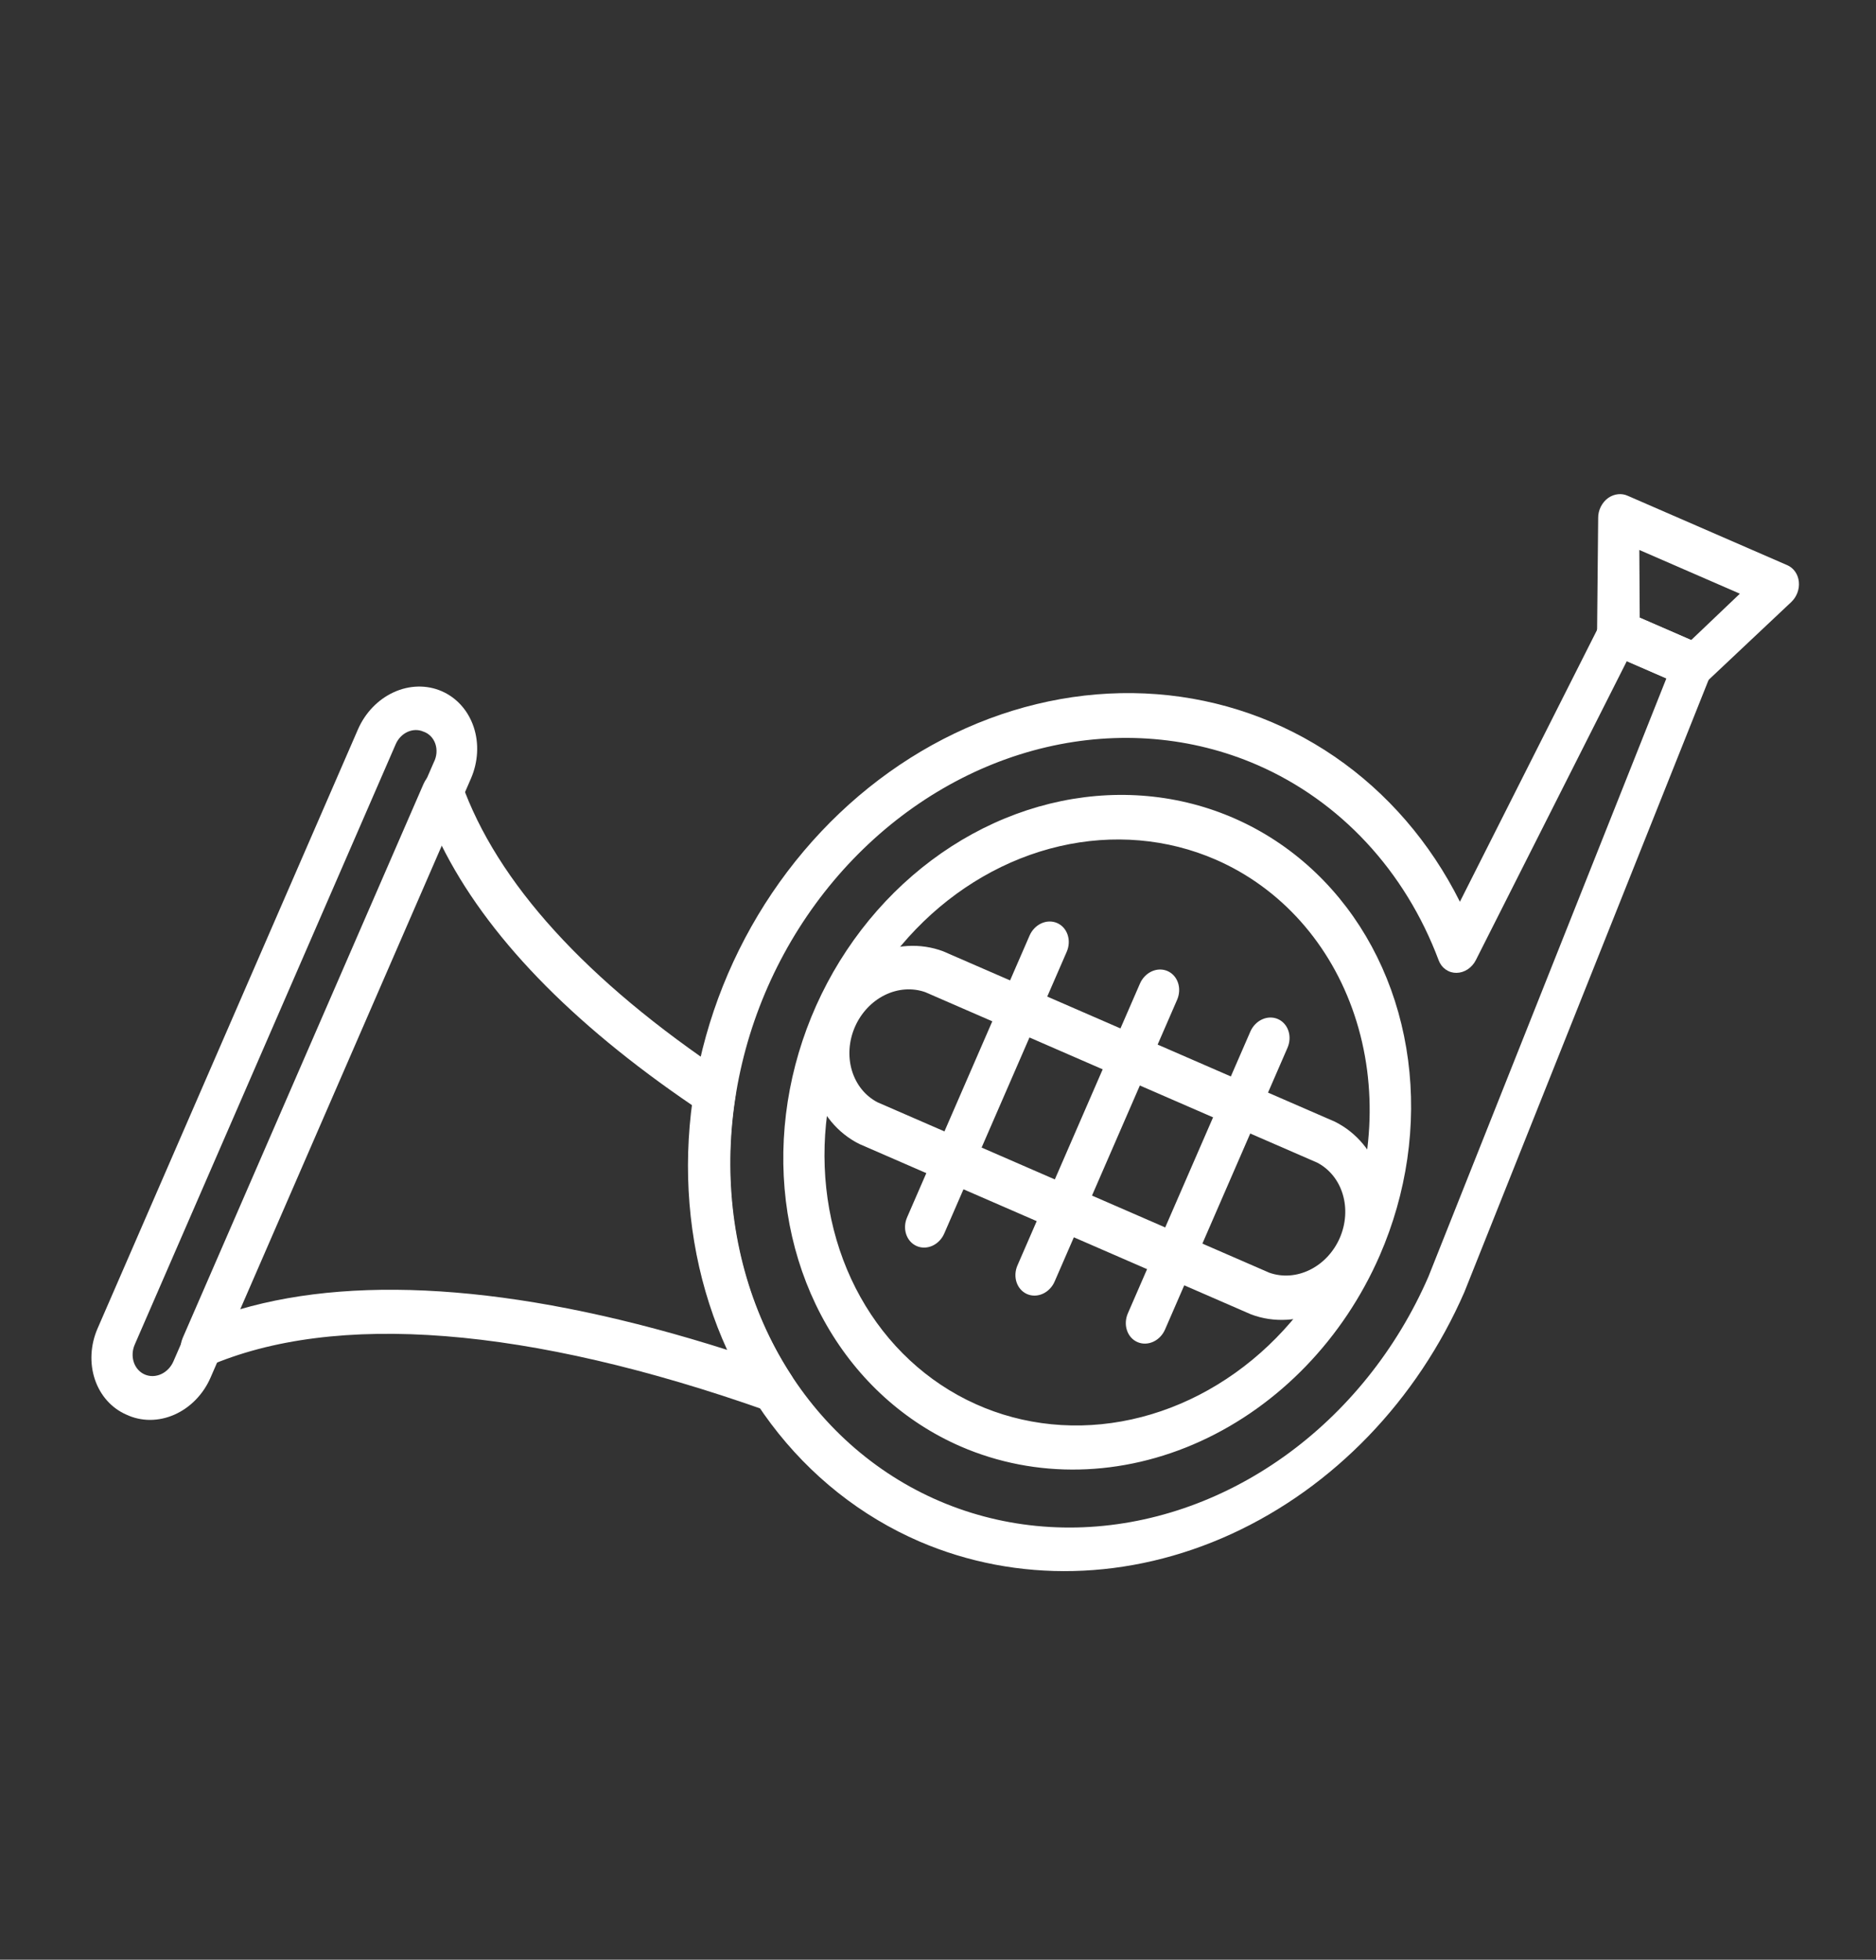 <svg width="113" height="118" viewBox="0 0 113 118" fill="none" xmlns="http://www.w3.org/2000/svg">
<rect x="0" y="0" width="113" height="118" fill="#333333" stroke="none"/>
<g clip-path="url(#clip0_164_315)">
<path d="M11.584 82.292C11.432 82.231 11.297 82.132 11.191 82.003C11.03 81.82 10.926 81.585 10.893 81.329C10.861 81.073 10.899 80.806 11.005 80.562L25.515 47.193C25.621 46.949 25.79 46.738 26 46.587C26.209 46.437 26.451 46.353 26.695 46.345C26.937 46.339 27.171 46.409 27.366 46.546C27.562 46.684 27.711 46.883 27.796 47.12C29.92 53.131 35.306 59.051 43.787 64.706C43.98 64.835 44.13 65.023 44.221 65.248C44.312 65.474 44.339 65.727 44.299 65.978C43.322 72.027 44.533 78.069 47.68 82.844C47.825 83.068 47.897 83.343 47.883 83.627C47.87 83.911 47.773 84.19 47.605 84.423C47.438 84.659 47.208 84.837 46.949 84.93C46.691 85.022 46.418 85.025 46.17 84.938C31.819 79.866 20.174 78.944 12.508 82.28C12.204 82.412 11.873 82.416 11.584 82.292ZM26.58 50.865L14.412 78.849C21.843 76.667 31.905 77.493 43.842 81.293C41.785 76.83 41.048 71.71 41.724 66.574C34.358 61.567 29.276 56.297 26.58 50.865Z" fill="white"/>
<path d="M55.388 92.82C51.869 91.299 48.804 88.87 46.444 85.734C44.085 82.597 42.499 78.844 41.818 74.783C41.136 70.722 41.379 66.469 42.526 62.378C43.672 58.286 45.69 54.471 48.413 51.249C51.135 48.027 54.484 45.489 58.183 43.846C61.882 42.203 65.825 41.502 69.686 41.799C73.547 42.097 77.216 43.386 80.389 45.558C83.562 47.731 86.15 50.726 87.937 54.296L96.39 37.549C96.545 37.239 96.8 36.996 97.103 36.869C97.405 36.743 97.733 36.741 98.018 36.866L102.495 38.813C102.792 38.942 103.02 39.197 103.129 39.521C103.237 39.846 103.217 40.214 103.074 40.543L88.208 77.795C85.367 84.312 80.32 89.551 74.17 92.367C68.019 95.182 61.266 95.345 55.388 92.82ZM75.721 46.056C71.78 44.348 67.364 43.977 63.032 44.989C58.7 46 54.645 48.35 51.382 51.74C48.118 55.131 45.791 59.41 44.695 64.038C43.599 68.665 43.783 73.433 45.224 77.739C46.665 82.044 49.298 85.695 52.791 88.228C56.283 90.762 60.478 92.065 64.846 91.973C69.213 91.881 73.558 90.398 77.329 87.712C81.101 85.025 84.131 81.256 86.037 76.88L100.373 40.848L97.989 39.811L88.9 57.806C88.785 58.035 88.613 58.23 88.406 58.367C88.198 58.504 87.963 58.577 87.728 58.579C87.493 58.581 87.268 58.51 87.078 58.376C86.888 58.242 86.742 58.05 86.657 57.821C84.638 52.436 80.73 48.233 75.721 46.056ZM57.875 87.099C54.506 85.637 51.694 83.097 49.796 79.802C47.898 76.506 46.999 72.602 47.212 68.584C47.425 64.566 48.741 60.614 50.994 57.229C53.246 53.844 56.334 51.177 59.867 49.566C63.399 47.956 67.217 47.473 70.838 48.18C74.459 48.887 77.72 50.752 80.208 53.538C82.696 56.324 84.3 59.907 84.816 63.833C85.333 67.758 84.739 71.851 83.109 75.593C80.924 80.602 77.04 84.626 72.31 86.783C67.58 88.94 62.389 89.054 57.875 87.099ZM73.239 51.765C70.315 50.491 67.037 50.209 63.819 50.955C60.602 51.7 57.59 53.441 55.164 55.955C52.737 58.47 51.006 61.645 50.19 65.081C49.373 68.516 49.507 72.057 50.575 75.255C51.642 78.453 53.596 81.164 56.189 83.047C58.781 84.929 61.896 85.897 65.139 85.829C68.382 85.761 71.608 84.66 74.408 82.664C77.209 80.669 79.457 77.869 80.871 74.619C82.761 70.264 83.019 65.411 81.588 61.127C80.157 56.842 77.155 53.475 73.239 51.765Z" fill="white"/>
<path d="M75.362 79.145L51.766 68.885C50.453 68.232 49.465 67.04 49.006 65.555C48.547 64.071 48.654 62.409 49.303 60.916C49.953 59.422 51.096 58.21 52.494 57.534C53.892 56.857 55.439 56.766 56.812 57.281L80.408 67.541C81.721 68.194 82.709 69.387 83.168 70.871C83.626 72.355 83.52 74.017 82.871 75.511C82.221 77.005 81.078 78.216 79.68 78.893C78.282 79.57 76.735 79.66 75.362 79.145ZM55.741 59.744C54.959 59.465 54.084 59.527 53.295 59.916C52.506 60.305 51.862 60.993 51.494 61.838C51.126 62.684 51.063 63.624 51.316 64.466C51.57 65.309 52.121 65.991 52.859 66.373L76.454 76.633C77.237 76.911 78.111 76.85 78.901 76.46C79.69 76.071 80.334 75.384 80.702 74.538C81.069 73.693 81.133 72.753 80.879 71.91C80.626 71.067 80.074 70.386 79.337 70.004L55.741 59.744Z" fill="white"/>
<path d="M55.217 75.029C54.92 74.9 54.693 74.646 54.584 74.321C54.475 73.996 54.495 73.629 54.639 73.299L62.015 56.335C62.158 56.005 62.414 55.74 62.725 55.598C63.036 55.456 63.378 55.449 63.675 55.578C63.972 55.707 64.2 55.962 64.308 56.286C64.417 56.611 64.397 56.978 64.254 57.308L56.877 74.272C56.734 74.602 56.478 74.867 56.167 75.009C55.856 75.151 55.514 75.159 55.217 75.029ZM61.866 77.921C61.569 77.791 61.342 77.537 61.233 77.212C61.124 76.888 61.144 76.52 61.288 76.19L68.664 59.226C68.807 58.896 69.063 58.631 69.374 58.489C69.685 58.347 70.027 58.34 70.324 58.469C70.621 58.598 70.849 58.853 70.957 59.177C71.066 59.502 71.046 59.869 70.903 60.199L63.526 77.163C63.383 77.493 63.127 77.758 62.816 77.9C62.505 78.042 62.163 78.05 61.866 77.921ZM68.515 80.812C68.218 80.683 67.99 80.428 67.882 80.103C67.773 79.779 67.793 79.411 67.936 79.081L75.313 62.117C75.456 61.787 75.712 61.522 76.023 61.38C76.334 61.238 76.676 61.231 76.973 61.36C77.27 61.489 77.498 61.744 77.606 62.068C77.715 62.393 77.695 62.76 77.552 63.09L70.175 80.055C70.032 80.384 69.776 80.65 69.465 80.791C69.154 80.933 68.812 80.941 68.515 80.812ZM101.492 41.334L97.015 39.388C96.775 39.314 96.569 39.161 96.423 38.949C96.277 38.737 96.198 38.477 96.198 38.205L96.265 31.194C96.262 30.96 96.316 30.725 96.423 30.512C96.53 30.298 96.685 30.115 96.873 29.98C97.053 29.856 97.255 29.78 97.462 29.759C97.669 29.737 97.873 29.772 98.057 29.858L107.661 34.034C107.85 34.117 108.012 34.251 108.133 34.425C108.254 34.598 108.329 34.805 108.352 35.026C108.376 35.247 108.346 35.476 108.266 35.69C108.186 35.904 108.059 36.097 107.895 36.251L102.78 41.066C102.6 41.233 102.385 41.345 102.157 41.393C101.93 41.44 101.7 41.42 101.492 41.334ZM98.768 37.192L101.869 38.54L104.8 35.748L98.744 33.115L98.768 37.192ZM7.613 85.18C6.723 84.793 6.039 84.028 5.714 83.055C5.388 82.081 5.447 80.978 5.878 79.989L21.56 43.921C21.997 42.918 22.773 42.112 23.72 41.68C24.666 41.249 25.705 41.227 26.607 41.619C27.51 42.012 28.202 42.786 28.532 43.773C28.862 44.759 28.802 45.877 28.366 46.88L12.683 82.948C12.467 83.446 12.162 83.901 11.788 84.284C11.414 84.668 10.978 84.972 10.505 85.181C10.033 85.389 9.534 85.496 9.037 85.496C8.54 85.496 8.056 85.388 7.613 85.18ZM25.497 44.05C25.2 43.921 24.859 43.928 24.547 44.07C24.236 44.212 23.98 44.477 23.837 44.807L8.116 80.962C8.042 81.132 7.999 81.313 7.99 81.496C7.98 81.678 8.004 81.858 8.06 82.025C8.115 82.192 8.202 82.343 8.315 82.469C8.428 82.596 8.565 82.695 8.718 82.762C8.871 82.828 9.037 82.861 9.206 82.857C9.376 82.853 9.546 82.814 9.706 82.741C9.866 82.668 10.014 82.562 10.141 82.431C10.268 82.299 10.371 82.144 10.445 81.974L26.127 45.906C26.217 45.732 26.272 45.542 26.289 45.349C26.305 45.156 26.283 44.965 26.223 44.789C26.163 44.612 26.067 44.455 25.942 44.327C25.816 44.2 25.665 44.105 25.497 44.05Z" fill="white"/>
</g>
<defs>
<clipPath id="clip0_164_315">
<rect width="83" height="92.222" fill="white" transform="translate(36.824 0.276) rotate(23.5)"/>
</clipPath>
</defs>
</svg>
